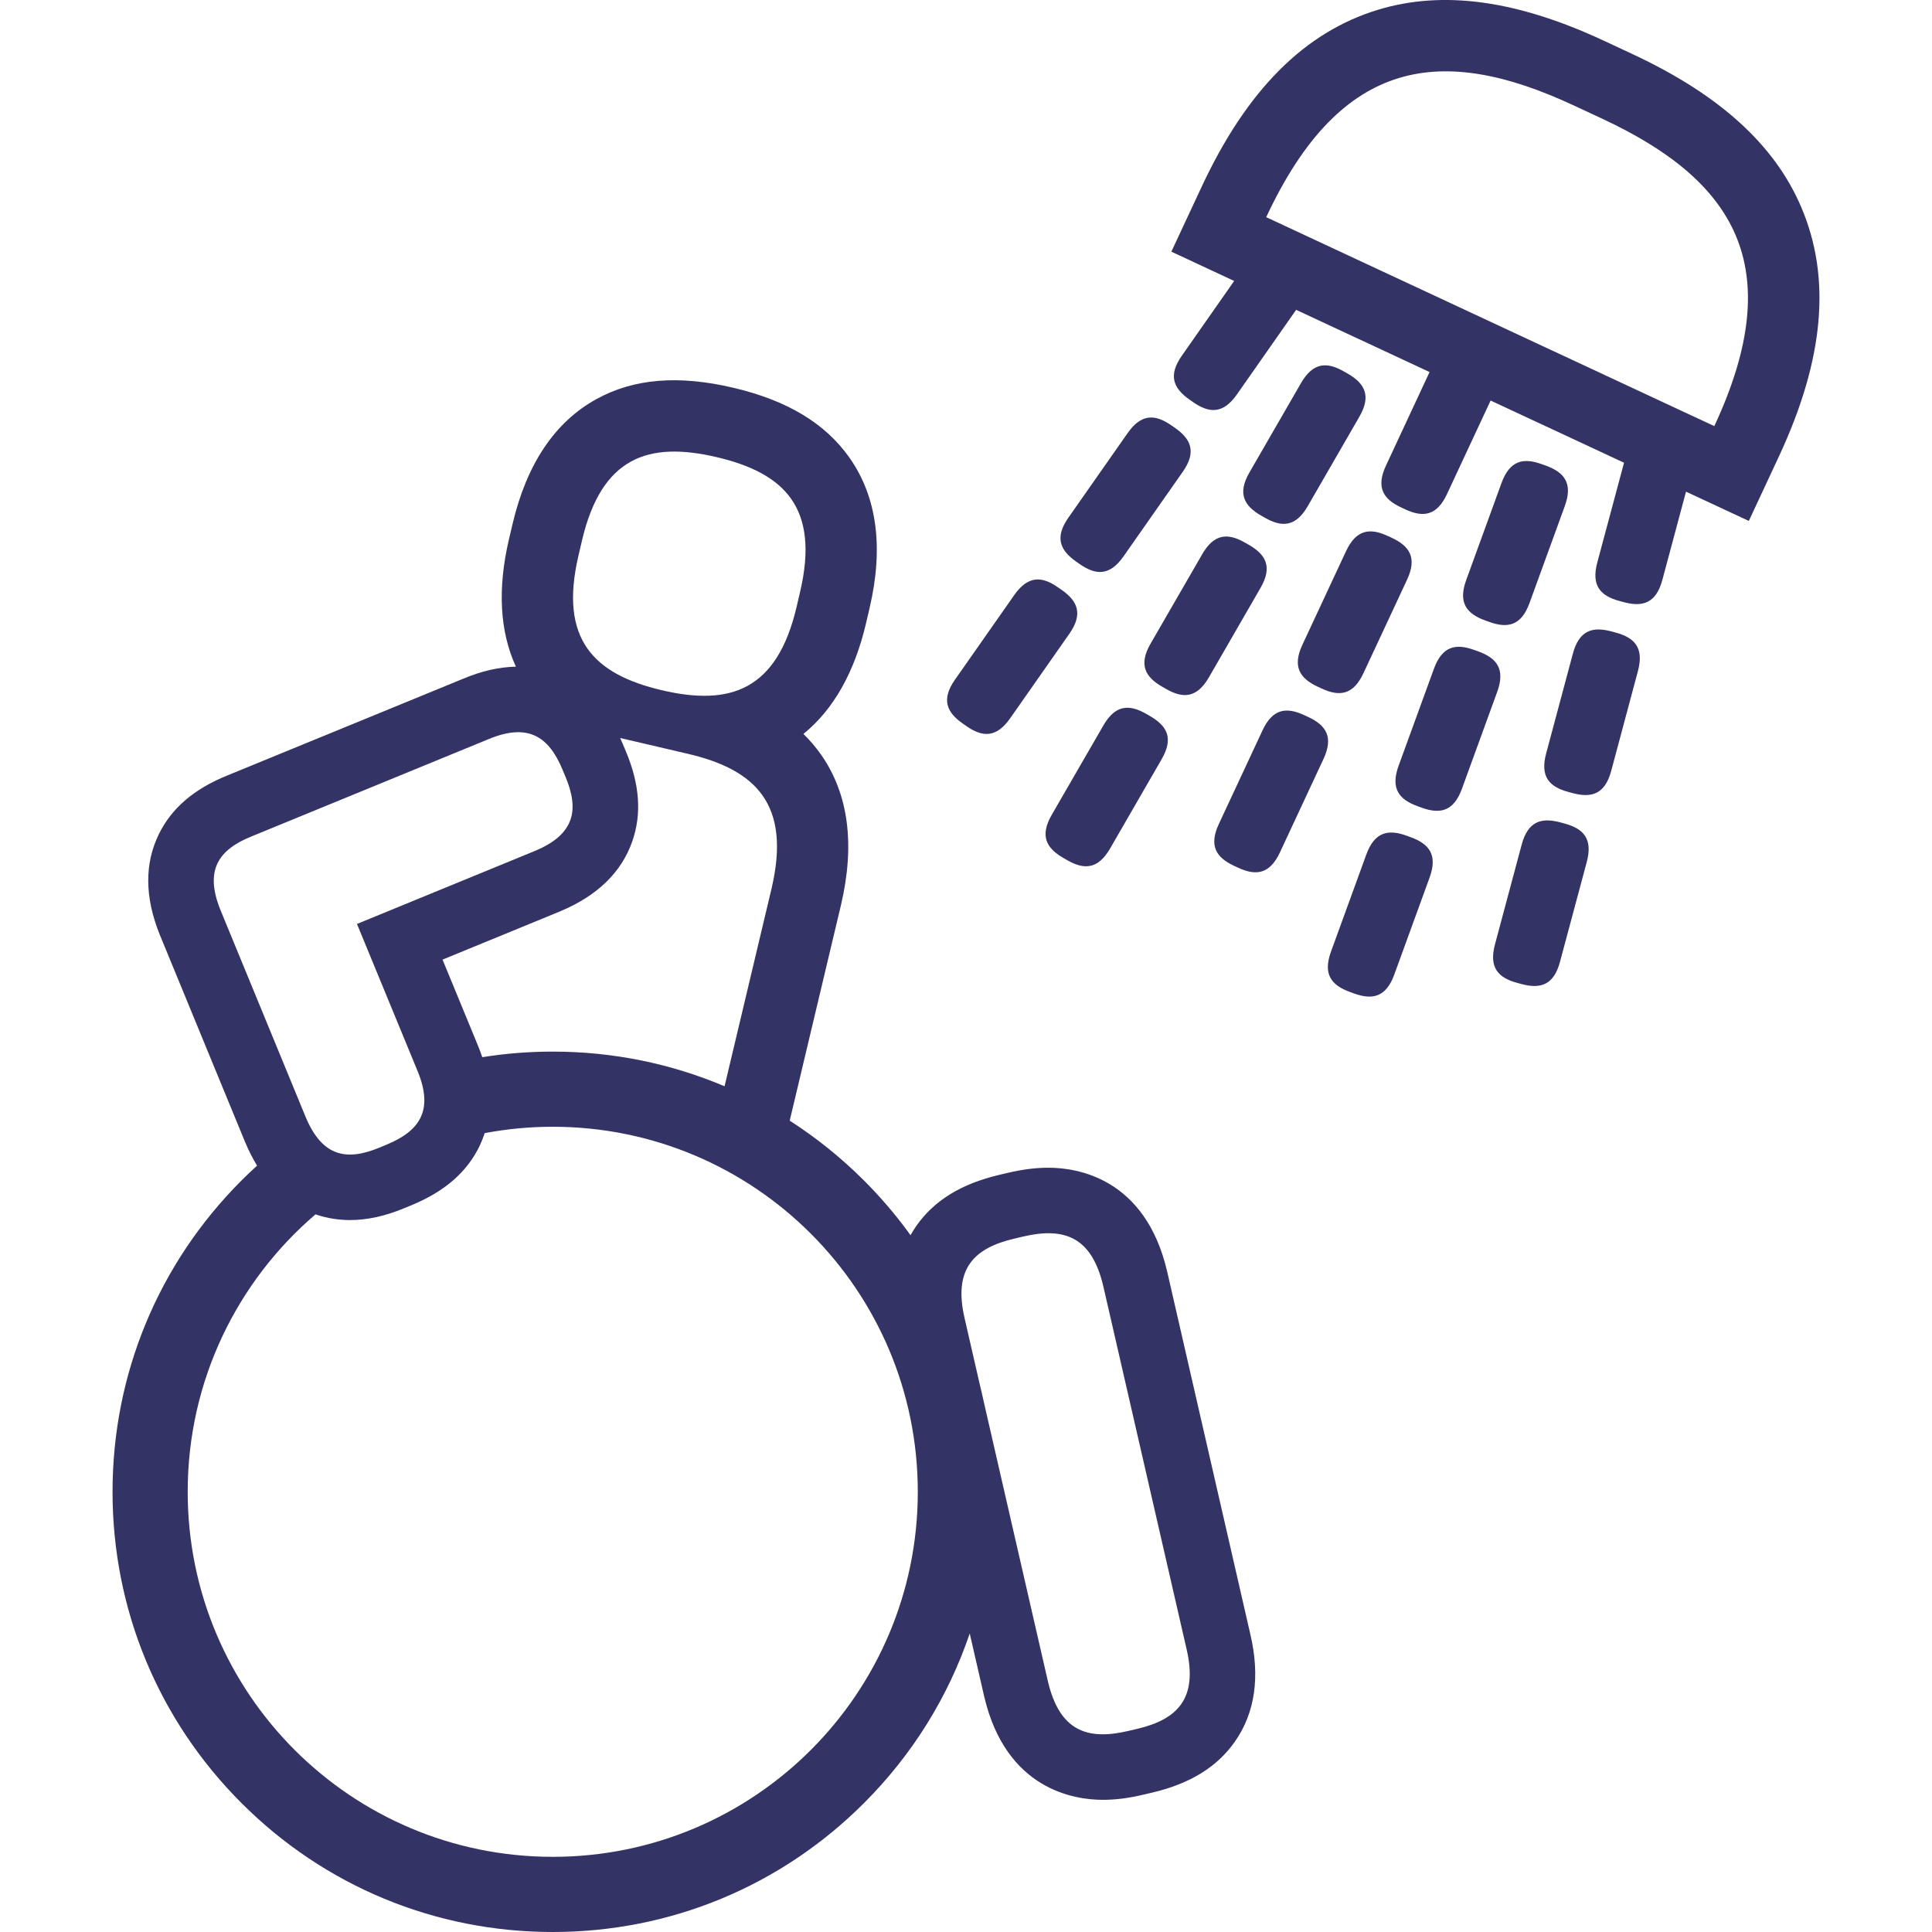 <svg height="300px" width="300px" fill="#333366" xmlns="http://www.w3.org/2000/svg" xmlns:xlink="http://www.w3.org/1999/xlink" version="1.1" x="0px" y="0px" viewBox="0 0 88.35 100" enable-background="new 0 0 88.35 100" xml:space="preserve"><polygon points="58.891,84.577 58.891,84.583 58.894,84.591 "/><path d="M58.891,84.583l-4.304-18.77l-0.003-0.006v-0.007c-1.133-4.837-4.672-5.359-6.141-5.359c-0.652,0-1.329,0.086-2.078,0.259  l-0.458,0.108c-1.975,0.463-3.382,1.328-4.305,2.647c-0.108,0.155-0.208,0.316-0.299,0.479c-0.051-0.069-0.102-0.143-0.154-0.214  c-0.679-0.919-1.43-1.794-2.253-2.616c-1.183-1.183-2.473-2.218-3.846-3.099l2.658-11.179c0.731-3.125,0.384-5.734-1.029-7.756  c-0.272-0.388-0.578-0.749-0.918-1.082c1.557-1.264,2.645-3.19,3.243-5.741l0.182-0.781c0.731-3.125,0.384-5.734-1.028-7.756  c-1.257-1.795-3.237-2.989-6.052-3.646c-2.817-0.659-5.12-0.469-7.043,0.583c-2.164,1.184-3.632,3.369-4.363,6.495l-0.184,0.78  c-0.595,2.551-0.475,4.76,0.362,6.584c-0.003,0-0.004,0.001-0.006,0.001c-0.864,0.019-1.749,0.218-2.701,0.615l-12.239,5.02  c-1.716,0.695-2.874,1.688-3.534,3.032c-0.748,1.525-0.733,3.273,0.042,5.193l0.004,0.011l0.004,0.011l4.411,10.719l0.003,0.009  l0.004,0.005c0.189,0.453,0.395,0.854,0.615,1.212c-0.275,0.249-0.545,0.505-0.809,0.77C2.371,65.409,0,71.13,0,77.216  c0,6.085,2.371,11.808,6.674,16.11C10.977,97.63,16.699,100,22.786,100s11.807-2.37,16.11-6.674  c2.514-2.513,4.364-5.509,5.472-8.778l0.743,3.238l0.003,0.008l0.001,0.008c1.131,4.834,4.67,5.357,6.139,5.357  c0.652,0,1.33-0.085,2.075-0.261l0.463-0.108c1.974-0.462,3.381-1.328,4.303-2.647C59.138,88.653,59.407,86.782,58.891,84.583z   M24.115,28.764l0.182-0.78c1.014-4.332,3.439-5.15,6.966-4.324c3.53,0.825,5.341,2.635,4.327,6.966l-0.182,0.781  c-1.014,4.329-3.439,5.147-6.969,4.321C24.912,34.903,23.102,33.094,24.115,28.764z M26.575,38.902l-0.155-0.372  c-0.047-0.114-0.095-0.224-0.146-0.332l3.513,0.821c3.53,0.825,5.339,2.636,4.325,6.966l-2.434,10.24  c-2.776-1.176-5.786-1.794-8.892-1.794c-1.234,0-2.454,0.097-3.648,0.289c-0.068-0.203-0.144-0.405-0.229-0.612l-1.828-4.438  l6.078-2.495l0.008-0.003l0.009-0.006c1.913-0.797,3.166-2.016,3.726-3.618C27.395,42.134,27.29,40.613,26.575,38.902z M5.585,47.1  c-0.843-2.083-0.08-3.127,1.62-3.812l12.256-5.029c2.072-0.864,3.125-0.112,3.83,1.577l0.155,0.372  c0.705,1.69,0.498,2.968-1.576,3.833l-9.218,3.783l3.125,7.585c0.866,2.074,0.114,3.126-1.577,3.831l-0.37,0.154  c-1.691,0.706-2.968,0.498-3.833-1.574L5.585,47.1z M22.786,96.109c-10.437,0-18.896-8.459-18.896-18.894  c0-5.748,2.566-10.895,6.614-14.359c0.672,0.229,1.301,0.294,1.788,0.294c0.899,0,1.829-0.205,2.841-0.628l0.373-0.154  c1.711-0.714,2.855-1.719,3.501-3.072c0.1-0.213,0.185-0.427,0.256-0.646c1.142-0.215,2.317-0.329,3.521-0.329  c10.436,0,18.896,8.46,18.896,18.896C41.681,87.65,33.222,96.109,22.786,96.109z M53.018,89.49l-0.461,0.107  c-2.098,0.491-3.538,0.004-4.142-2.57l-3.327-14.499c-0.063-0.301-0.133-0.602-0.207-0.9l-0.774-3.378  c-0.604-2.573,0.473-3.649,2.571-4.139l0.461-0.109c2.098-0.49,3.54-0.005,4.142,2.569l4.309,18.777  C56.193,87.924,55.117,88.999,53.018,89.49z"/><polygon points="22.786,100 22.786,100 22.786,100 "/><path d="M61.864,26.198c-0.625,1.082-1.344,1.104-2.227,0.595l-0.195-0.111c-0.882-0.511-1.223-1.145-0.596-2.228l2.67-4.627  c0.626-1.082,1.344-1.105,2.228-0.595l0.195,0.111c0.882,0.51,1.221,1.145,0.596,2.228L61.864,26.198z"/><path d="M56.748,35.058c-0.626,1.083-1.345,1.106-2.228,0.597l-0.194-0.113c-0.883-0.509-1.222-1.144-0.597-2.228l2.672-4.626  c0.623-1.083,1.343-1.106,2.226-0.595l0.195,0.111c0.883,0.51,1.223,1.145,0.596,2.228L56.748,35.058z"/><path d="M51.632,43.92c-0.627,1.083-1.347,1.106-2.229,0.597l-0.193-0.112c-0.882-0.51-1.223-1.143-0.598-2.228l2.672-4.626  c0.624-1.083,1.345-1.105,2.228-0.596l0.193,0.112c0.883,0.51,1.224,1.145,0.598,2.227L51.632,43.92z"/><path d="M71.892,25.002c0.429-1.176,1.133-1.322,2.091-0.974l0.211,0.075c0.958,0.349,1.402,0.916,0.975,2.09l-1.827,5.021  c-0.427,1.175-1.132,1.322-2.09,0.974l-0.21-0.076c-0.957-0.349-1.404-0.915-0.976-2.089L71.892,25.002z"/><path d="M68.394,34.618c0.427-1.177,1.133-1.324,2.089-0.975l0.211,0.075c0.959,0.35,1.403,0.916,0.977,2.091l-1.828,5.02  c-0.427,1.174-1.133,1.321-2.089,0.974l-0.211-0.077c-0.959-0.349-1.403-0.913-0.977-2.089L68.394,34.618z"/><path d="M64.894,44.233c0.429-1.176,1.133-1.324,2.091-0.976l0.21,0.077c0.957,0.349,1.403,0.916,0.975,2.09l-1.827,5.02  c-0.428,1.175-1.131,1.323-2.091,0.975l-0.21-0.077c-0.957-0.349-1.402-0.914-0.974-2.09L64.894,44.233z"/><path d="M66.216,27.839l-0.205-0.094c-0.923-0.431-1.637-0.346-2.167,0.787l-2.257,4.841c-0.529,1.134-0.134,1.736,0.788,2.168  l0.204,0.095c0.924,0.43,1.638,0.344,2.167-0.79l2.258-4.839C67.533,28.873,67.138,28.27,66.216,27.839z"/><path d="M61.89,37.112l-0.203-0.094c-0.923-0.43-1.639-0.346-2.166,0.789l-2.258,4.841c-0.529,1.134-0.136,1.735,0.788,2.168  l0.204,0.094c0.924,0.431,1.638,0.345,2.168-0.788l2.257-4.841C63.208,38.146,62.814,37.543,61.89,37.112z"/><path d="M87.405,10.717c-1.379-3.231-4.236-5.82-8.73-7.916l-1.491-0.696c-4.495-2.097-8.314-2.621-11.676-1.602  c-3.812,1.157-6.803,4.158-9.141,9.175l-1.563,3.348l3.251,1.516l-2.71,3.872c-0.718,1.024-0.436,1.686,0.401,2.271l0.183,0.128  c0.835,0.583,1.554,0.624,2.271-0.401l3.063-4.375l6.906,3.22L65.912,24.1c-0.529,1.134-0.134,1.736,0.788,2.166l0.205,0.096  c0.923,0.431,1.637,0.346,2.166-0.789l2.258-4.841l6.906,3.219l-1.384,5.162c-0.324,1.207,0.17,1.732,1.153,1.996l0.216,0.058  c0.985,0.264,1.674,0.056,1.999-1.153l1.224-4.566l3.251,1.516l1.561-3.347C88.594,18.6,88.97,14.379,87.405,10.717z M82.907,22.056  L59.714,11.241c3.88-8.324,9.126-8.95,15.907-5.788l1.492,0.695C83.894,9.311,86.787,13.733,82.907,22.056z"/><path d="M75.357,40.992l0.216,0.059c0.985,0.263,1.674,0.056,1.999-1.153l1.381-5.16c0.324-1.207-0.168-1.732-1.153-1.997  l-0.216-0.059c-0.985-0.263-1.675-0.056-1.998,1.153l-1.382,5.162C73.879,40.204,74.372,40.729,75.357,40.992z"/><path d="M74.921,49.781l1.383-5.159c0.325-1.207-0.167-1.732-1.152-1.997l-0.217-0.059c-0.984-0.264-1.674-0.056-1.998,1.153  l-1.382,5.161c-0.323,1.207,0.169,1.73,1.154,1.995l0.216,0.059C73.91,51.198,74.599,50.99,74.921,49.781z"/><path d="M54.995,22.149l-0.186-0.129c-0.834-0.583-1.555-0.624-2.271,0.401l-3.064,4.374c-0.717,1.025-0.433,1.687,0.401,2.272  l0.184,0.129c0.836,0.583,1.553,0.624,2.271-0.401l3.064-4.375C56.112,23.396,55.829,22.734,54.995,22.149z"/><path d="M49.125,30.531l-0.185-0.127c-0.835-0.585-1.552-0.625-2.27,0.4l-3.065,4.374c-0.719,1.025-0.434,1.687,0.4,2.271  l0.185,0.13c0.834,0.583,1.553,0.624,2.271-0.401l3.064-4.375C50.243,31.777,49.958,31.117,49.125,30.531z"/></svg>